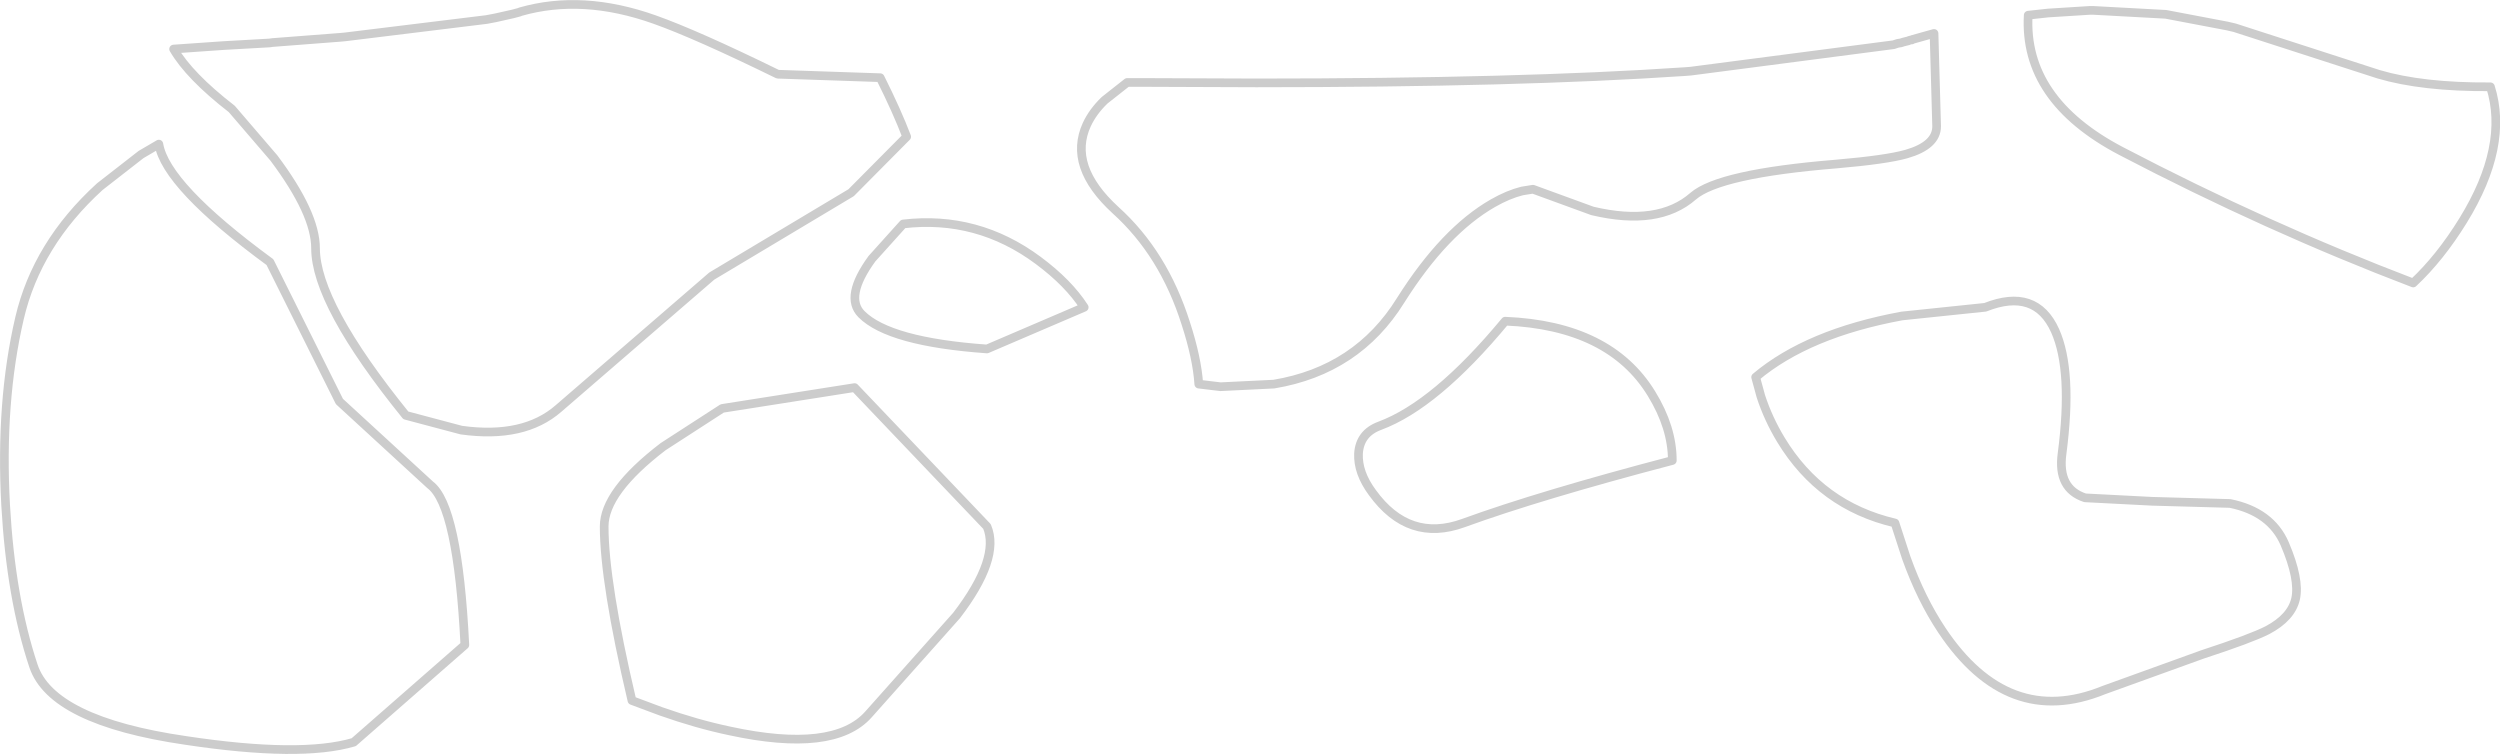 <?xml version="1.0" encoding="UTF-8" standalone="no"?>
<svg xmlns:xlink="http://www.w3.org/1999/xlink" height="86.85px" width="288.0px" xmlns="http://www.w3.org/2000/svg">
  <g transform="matrix(1.0, 0.0, 0.0, 1.0, 152.6, 113.8)">
    <path d="M104.0 -110.8 L104.85 -110.6 121.4 -105.25 Q126.45 -103.75 134.3 -103.8 136.45 -97.0 131.15 -88.4 128.5 -84.1 125.4 -81.2 108.6 -87.6 91.75 -96.4 80.5 -102.3 81.05 -112.05 L83.35 -112.3 88.1 -112.6 88.6 -112.6 96.9 -112.15 104.0 -110.8 M42.15 -105.6 L65.55 -108.65 66.0 -108.8 66.3 -108.85 66.35 -108.85 66.65 -108.95 67.25 -109.1 67.35 -109.15 67.55 -109.2 67.65 -109.2 67.7 -109.25 70.2 -109.95 70.5 -99.25 Q70.5 -97.05 67.0 -96.05 64.7 -95.4 58.9 -94.9 45.45 -93.8 42.45 -91.2 38.45 -87.7 30.85 -89.5 L24.0 -92.0 22.75 -91.8 Q21.15 -91.4 19.4 -90.4 13.8 -87.2 8.75 -79.2 3.75 -71.15 -5.85 -69.55 L-12.0 -69.25 -14.5 -69.55 Q-14.7 -72.55 -16.0 -76.55 -18.55 -84.6 -24.1 -89.6 -29.6 -94.65 -27.4 -99.45 -26.7 -100.95 -25.35 -102.25 L-22.75 -104.3 -20.8 -104.3 -7.85 -104.25 Q22.35 -104.25 41.5 -105.55 L42.15 -105.6 M5.5 -57.05 Q3.8 -59.35 3.9 -61.55 4.05 -63.9 6.35 -64.75 12.8 -67.15 20.8 -76.8 32.85 -76.3 37.65 -68.45 40.05 -64.55 40.05 -60.75 24.8 -56.75 16.0 -53.55 9.7 -51.25 5.5 -57.05 M67.0 -49.55 L65.7 -53.55 Q57.15 -55.55 52.55 -63.15 51.1 -65.55 50.25 -68.15 L49.65 -70.35 Q55.65 -75.4 66.5 -77.4 L76.1 -78.4 Q81.9 -80.7 84.15 -75.7 86.2 -71.1 84.95 -61.55 84.4 -57.5 87.6 -56.45 L95.35 -56.05 104.3 -55.8 Q109.0 -54.85 110.6 -51.15 112.35 -47.05 111.85 -44.8 111.35 -42.65 108.6 -41.2 106.75 -40.25 101.1 -38.4 L89.75 -34.3 Q78.7 -29.8 71.1 -41.2 68.7 -44.8 67.0 -49.55 M-51.2 -104.85 Q-49.25 -100.95 -48.15 -98.05 L-54.55 -91.6 -70.6 -82.0 -88.25 -66.75 Q-92.25 -63.25 -99.45 -64.25 L-105.85 -65.95 Q-116.25 -78.8 -116.25 -85.2 -116.25 -89.2 -121.05 -95.6 L-125.9 -101.25 Q-130.8 -105.05 -132.6 -108.15 L-126.85 -108.55 -121.55 -108.85 -121.2 -108.9 -113.4 -109.5 -112.85 -109.55 -96.55 -111.55 -95.5 -111.75 -93.5 -112.2 -92.75 -112.4 -92.65 -112.45 Q-85.5 -114.5 -77.2 -111.55 -72.4 -109.85 -63.0 -105.25 L-51.2 -104.85 M-76.2 -62.35 L-69.4 -66.75 -54.15 -69.15 -38.9 -53.15 Q-37.35 -49.5 -42.4 -42.9 L-52.55 -31.5 Q-56.55 -27.0 -68.55 -29.6 -72.35 -30.4 -76.45 -31.85 L-79.8 -33.1 Q-83.0 -46.7 -83.0 -53.15 -83.0 -57.15 -76.2 -62.35 M-33.0 -83.8 Q-29.5 -81.2 -27.7 -78.4 L-38.9 -73.6 Q-50.15 -74.4 -53.35 -77.6 -55.35 -79.6 -52.15 -84.0 L-48.55 -88.0 Q-40.0 -89.0 -33.0 -83.8 M-121.5 -83.6 L-113.5 -67.55 -103.05 -57.95 Q-99.85 -55.55 -99.05 -39.5 L-111.85 -28.3 Q-117.95 -26.5 -131.2 -28.5 -146.65 -30.75 -148.75 -37.1 -151.35 -44.9 -151.95 -55.6 -152.6 -67.5 -150.35 -77.15 -148.35 -85.7 -141.1 -92.3 L-136.35 -96.0 -134.3 -97.2 Q-133.5 -92.4 -121.5 -83.6" fill="#ffffff" fill-opacity="0.0" fill-rule="evenodd" stroke="none"/>
    <path d="M104.0 -110.8 L104.85 -110.6 121.4 -105.25 Q126.45 -103.75 134.3 -103.8 136.45 -97.0 131.15 -88.4 128.5 -84.1 125.4 -81.2 108.6 -87.6 91.75 -96.4 80.5 -102.3 81.05 -112.05 L83.35 -112.3 88.1 -112.6 88.6 -112.6 96.9 -112.15 104.0 -110.8 M42.15 -105.6 L65.55 -108.65 66.0 -108.8 66.3 -108.85 66.35 -108.85 66.65 -108.95 67.25 -109.1 67.35 -109.15 67.55 -109.2 67.65 -109.2 67.7 -109.25 70.2 -109.95 70.5 -99.25 Q70.5 -97.05 67.0 -96.05 64.7 -95.4 58.9 -94.9 45.45 -93.8 42.45 -91.2 38.45 -87.7 30.85 -89.5 L24.0 -92.0 22.75 -91.8 Q21.15 -91.4 19.4 -90.4 13.8 -87.2 8.75 -79.2 3.75 -71.15 -5.85 -69.55 L-12.0 -69.25 -14.5 -69.55 Q-14.7 -72.55 -16.0 -76.55 -18.55 -84.6 -24.1 -89.6 -29.6 -94.65 -27.4 -99.45 -26.7 -100.95 -25.35 -102.25 L-22.75 -104.3 -20.8 -104.3 -7.85 -104.25 Q22.35 -104.25 41.5 -105.55 L42.15 -105.6 M67.0 -49.55 Q68.7 -44.8 71.1 -41.2 78.7 -29.8 89.75 -34.3 L101.1 -38.4 Q106.75 -40.25 108.6 -41.2 111.35 -42.65 111.85 -44.8 112.35 -47.05 110.6 -51.15 109.0 -54.85 104.3 -55.8 L95.35 -56.05 87.6 -56.45 Q84.4 -57.5 84.95 -61.55 86.2 -71.1 84.15 -75.7 81.9 -80.7 76.1 -78.4 L66.5 -77.4 Q55.65 -75.4 49.65 -70.35 L50.25 -68.15 Q51.1 -65.55 52.55 -63.15 57.15 -55.55 65.7 -53.55 L67.0 -49.55 M5.5 -57.05 Q9.7 -51.25 16.0 -53.55 24.8 -56.75 40.05 -60.75 40.05 -64.55 37.65 -68.45 32.85 -76.3 20.8 -76.8 12.8 -67.15 6.35 -64.75 4.05 -63.9 3.9 -61.55 3.8 -59.35 5.5 -57.05 M-51.2 -104.85 Q-49.25 -100.95 -48.15 -98.05 L-54.55 -91.6 -70.6 -82.0 -88.25 -66.75 Q-92.25 -63.25 -99.45 -64.25 L-105.85 -65.95 Q-116.25 -78.8 -116.25 -85.2 -116.25 -89.2 -121.05 -95.6 L-125.9 -101.25 Q-130.8 -105.05 -132.6 -108.15 L-126.85 -108.55 -121.55 -108.85 -121.2 -108.9 -113.4 -109.5 -112.85 -109.55 -96.55 -111.55 -95.5 -111.75 -93.5 -112.2 -92.75 -112.4 -92.65 -112.45 Q-85.5 -114.5 -77.2 -111.55 -72.4 -109.85 -63.0 -105.25 L-51.2 -104.85 M-121.5 -83.6 Q-133.5 -92.4 -134.3 -97.2 L-136.35 -96.0 -141.1 -92.3 Q-148.35 -85.7 -150.35 -77.15 -152.6 -67.5 -151.95 -55.6 -151.35 -44.9 -148.75 -37.1 -146.65 -30.75 -131.2 -28.5 -117.95 -26.5 -111.85 -28.3 L-99.05 -39.5 Q-99.85 -55.55 -103.05 -57.95 L-113.5 -67.55 -121.5 -83.6 M-33.0 -83.8 Q-40.0 -89.0 -48.55 -88.0 L-52.15 -84.0 Q-55.35 -79.6 -53.35 -77.6 -50.15 -74.4 -38.9 -73.6 L-27.7 -78.4 Q-29.5 -81.2 -33.0 -83.8 M-76.2 -62.35 Q-83.0 -57.15 -83.0 -53.15 -83.0 -46.7 -79.8 -33.1 L-76.45 -31.85 Q-72.35 -30.4 -68.55 -29.6 -56.55 -27.0 -52.55 -31.5 L-42.4 -42.9 Q-37.35 -49.5 -38.9 -53.15 L-54.15 -69.15 -69.4 -66.75 -76.2 -62.35" fill="none" stroke="#000000" stroke-linecap="round" stroke-linejoin="round" stroke-opacity="0.2" stroke-width="1.0"/>
  </g>
</svg>
